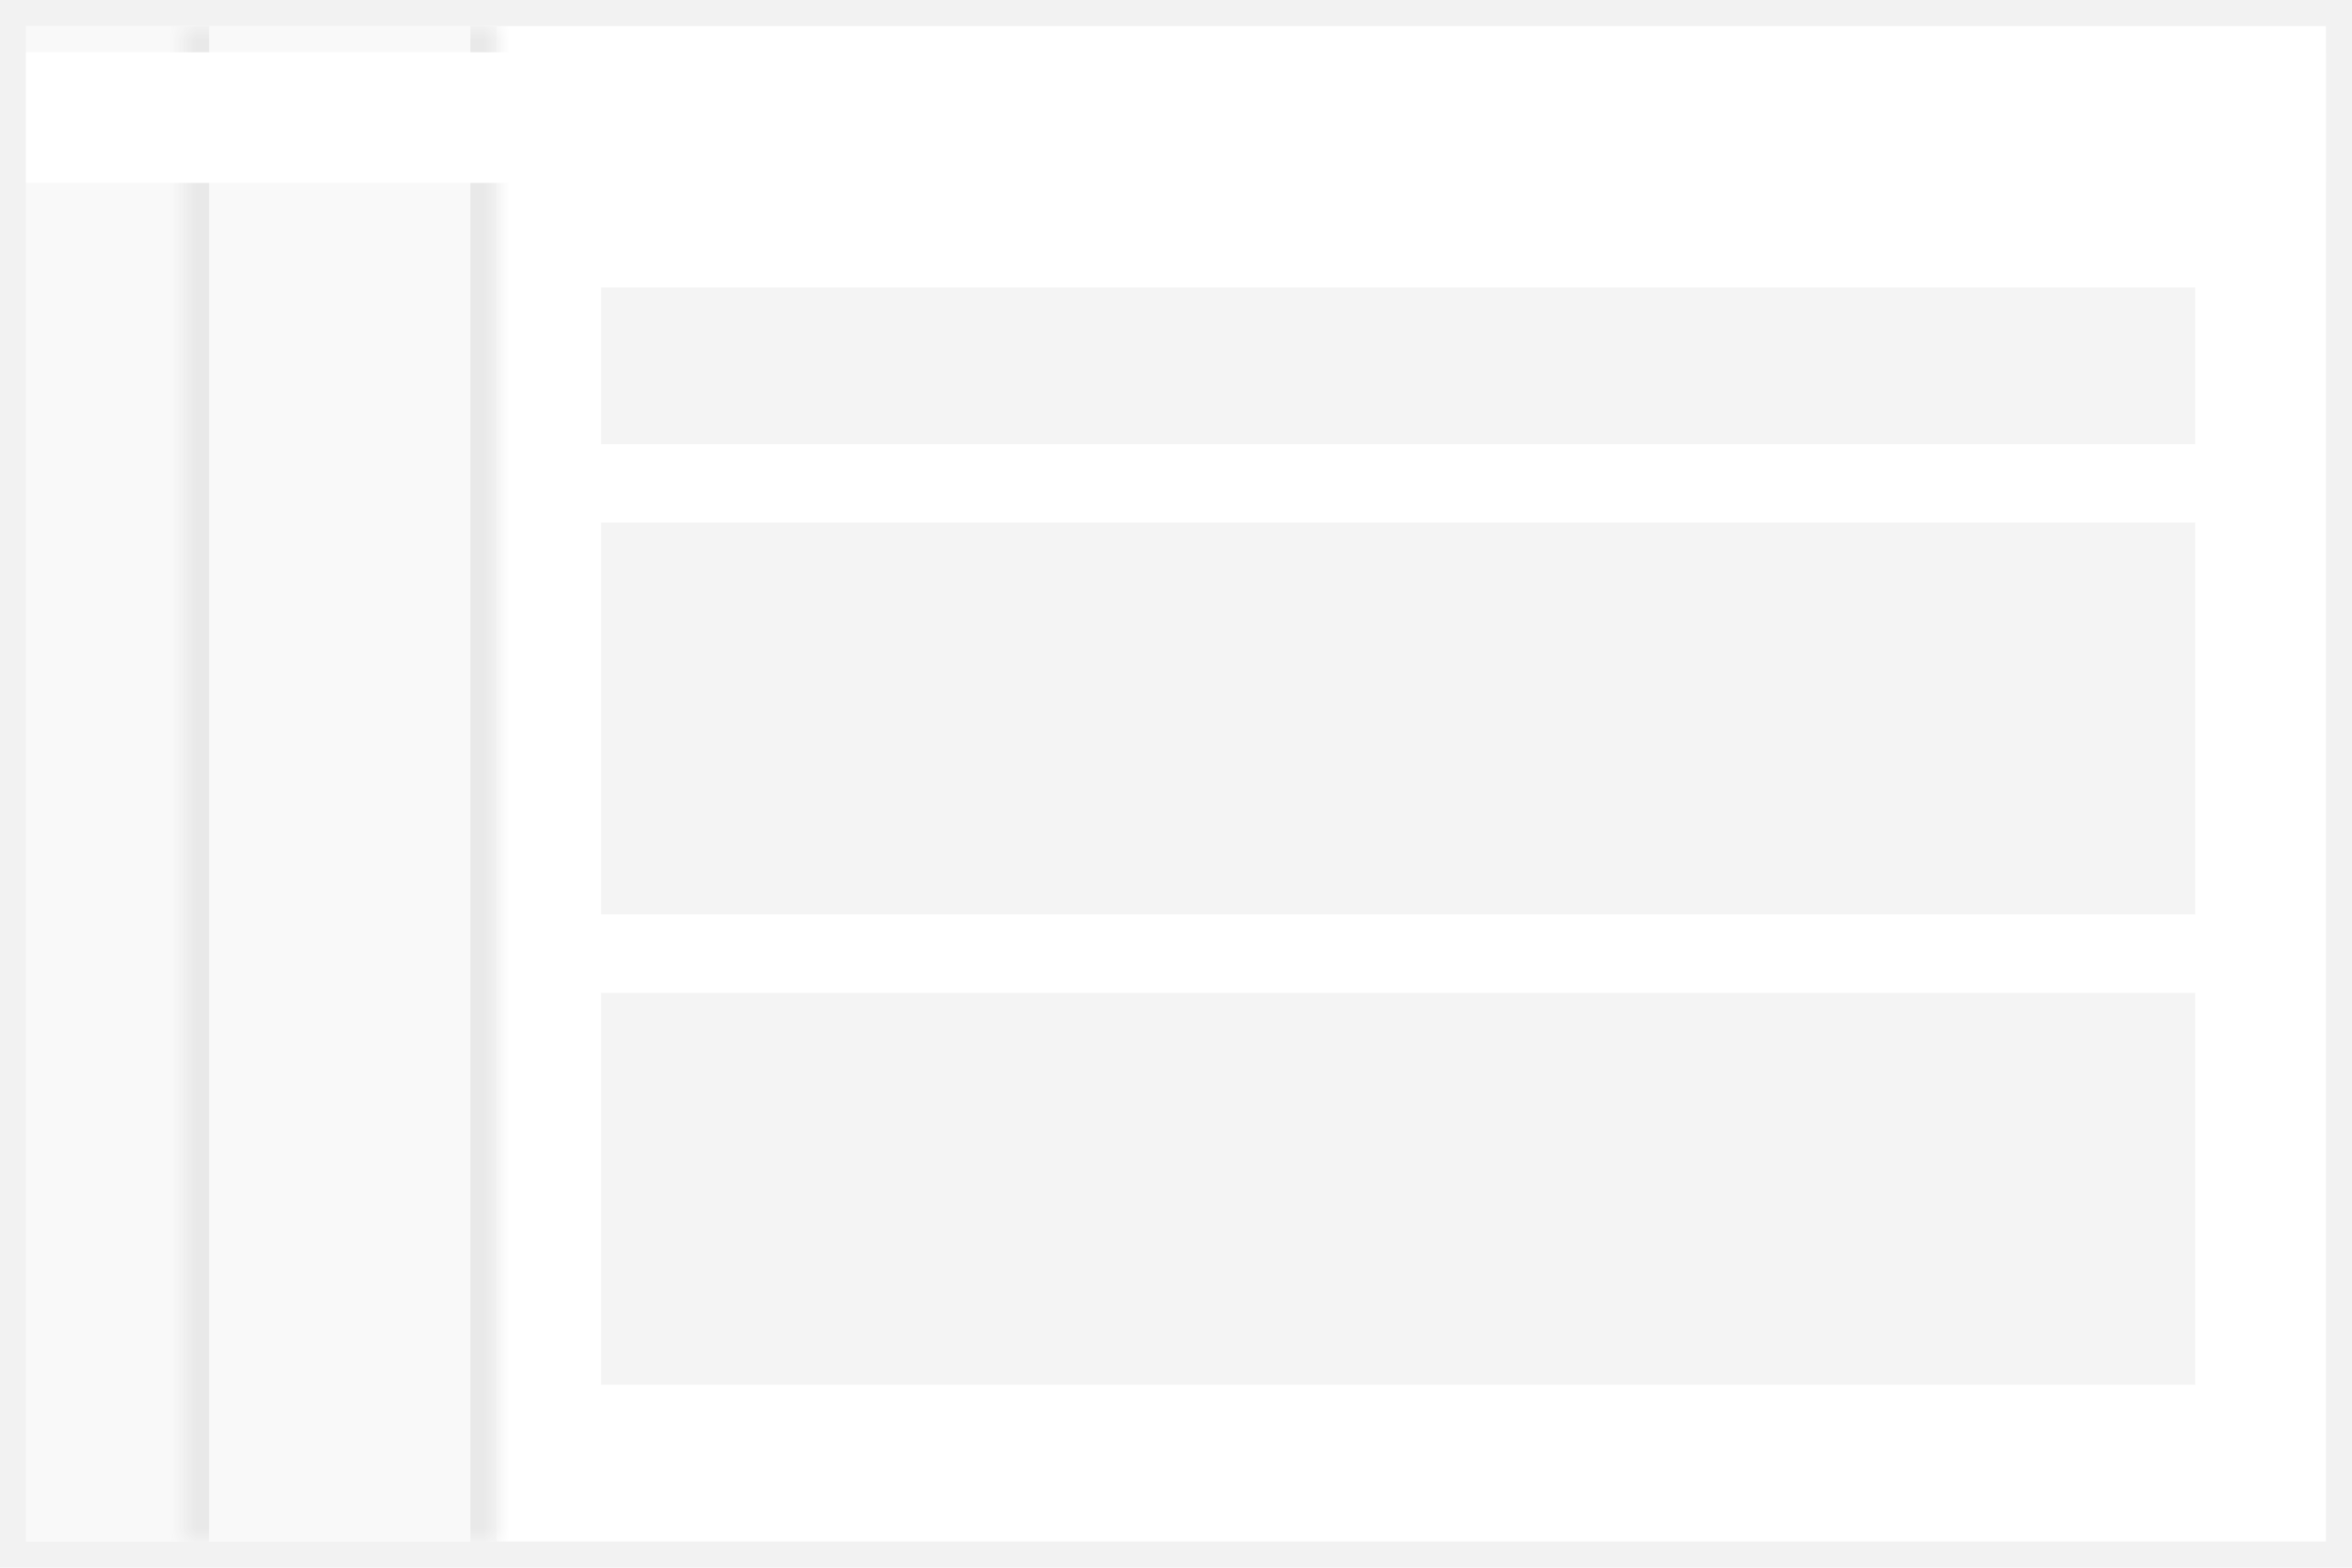 <svg width="90" height="60" fill="none" xmlns="http://www.w3.org/2000/svg">
    <path fill="#fff" stroke="#F2F2F2" d="M.5.5h89v59H.5z"/>
    <path fill="#F9F9F9" d="M1 1h6v58H1z"/>
    <mask id="white_svg__a" fill="#fff">
        <path d="M7 1h12v58H7V1Z"/>
    </mask>
    <path d="M7 1h12v58H7V1Z" fill="#F9F9F9"/>
    <path d="M18 1v58h2V1h-2ZM8 59V1H6v58h2Z" fill="#E9E9E9" mask="url(#white_svg__a)"/>
    <g filter="url(#white_svg__b)">
        <path fill="#fff" d="M1 1h88v5H1z"/>
    </g>
    <path fill="#F4F4F4" d="M23 11h61v6H23zM23 20h61v15H23zM23 38h61v15H23z"/>
    <defs>
        <filter id="white_svg__b" x="0" y="1" width="90" height="7" filterUnits="userSpaceOnUse"
                color-interpolation-filters="sRGB">
            <feFlood flood-opacity="0" result="BackgroundImageFix"/>
            <feColorMatrix in="SourceAlpha" values="0 0 0 0 0 0 0 0 0 0 0 0 0 0 0 0 0 0 127 0"
                           result="hardAlpha"/>
            <feOffset dy="1"/>
            <feGaussianBlur stdDeviation="0.5"/>
            <feComposite in2="hardAlpha" operator="out"/>
            <feColorMatrix values="0 0 0 0 0 0 0 0 0 0 0 0 0 0 0 0 0 0 0.05 0"/>
            <feBlend in2="BackgroundImageFix" result="effect1_dropShadow_515_67232"/>
            <feBlend in="SourceGraphic" in2="effect1_dropShadow_515_67232" result="shape"/>
        </filter>
    </defs>
</svg>
